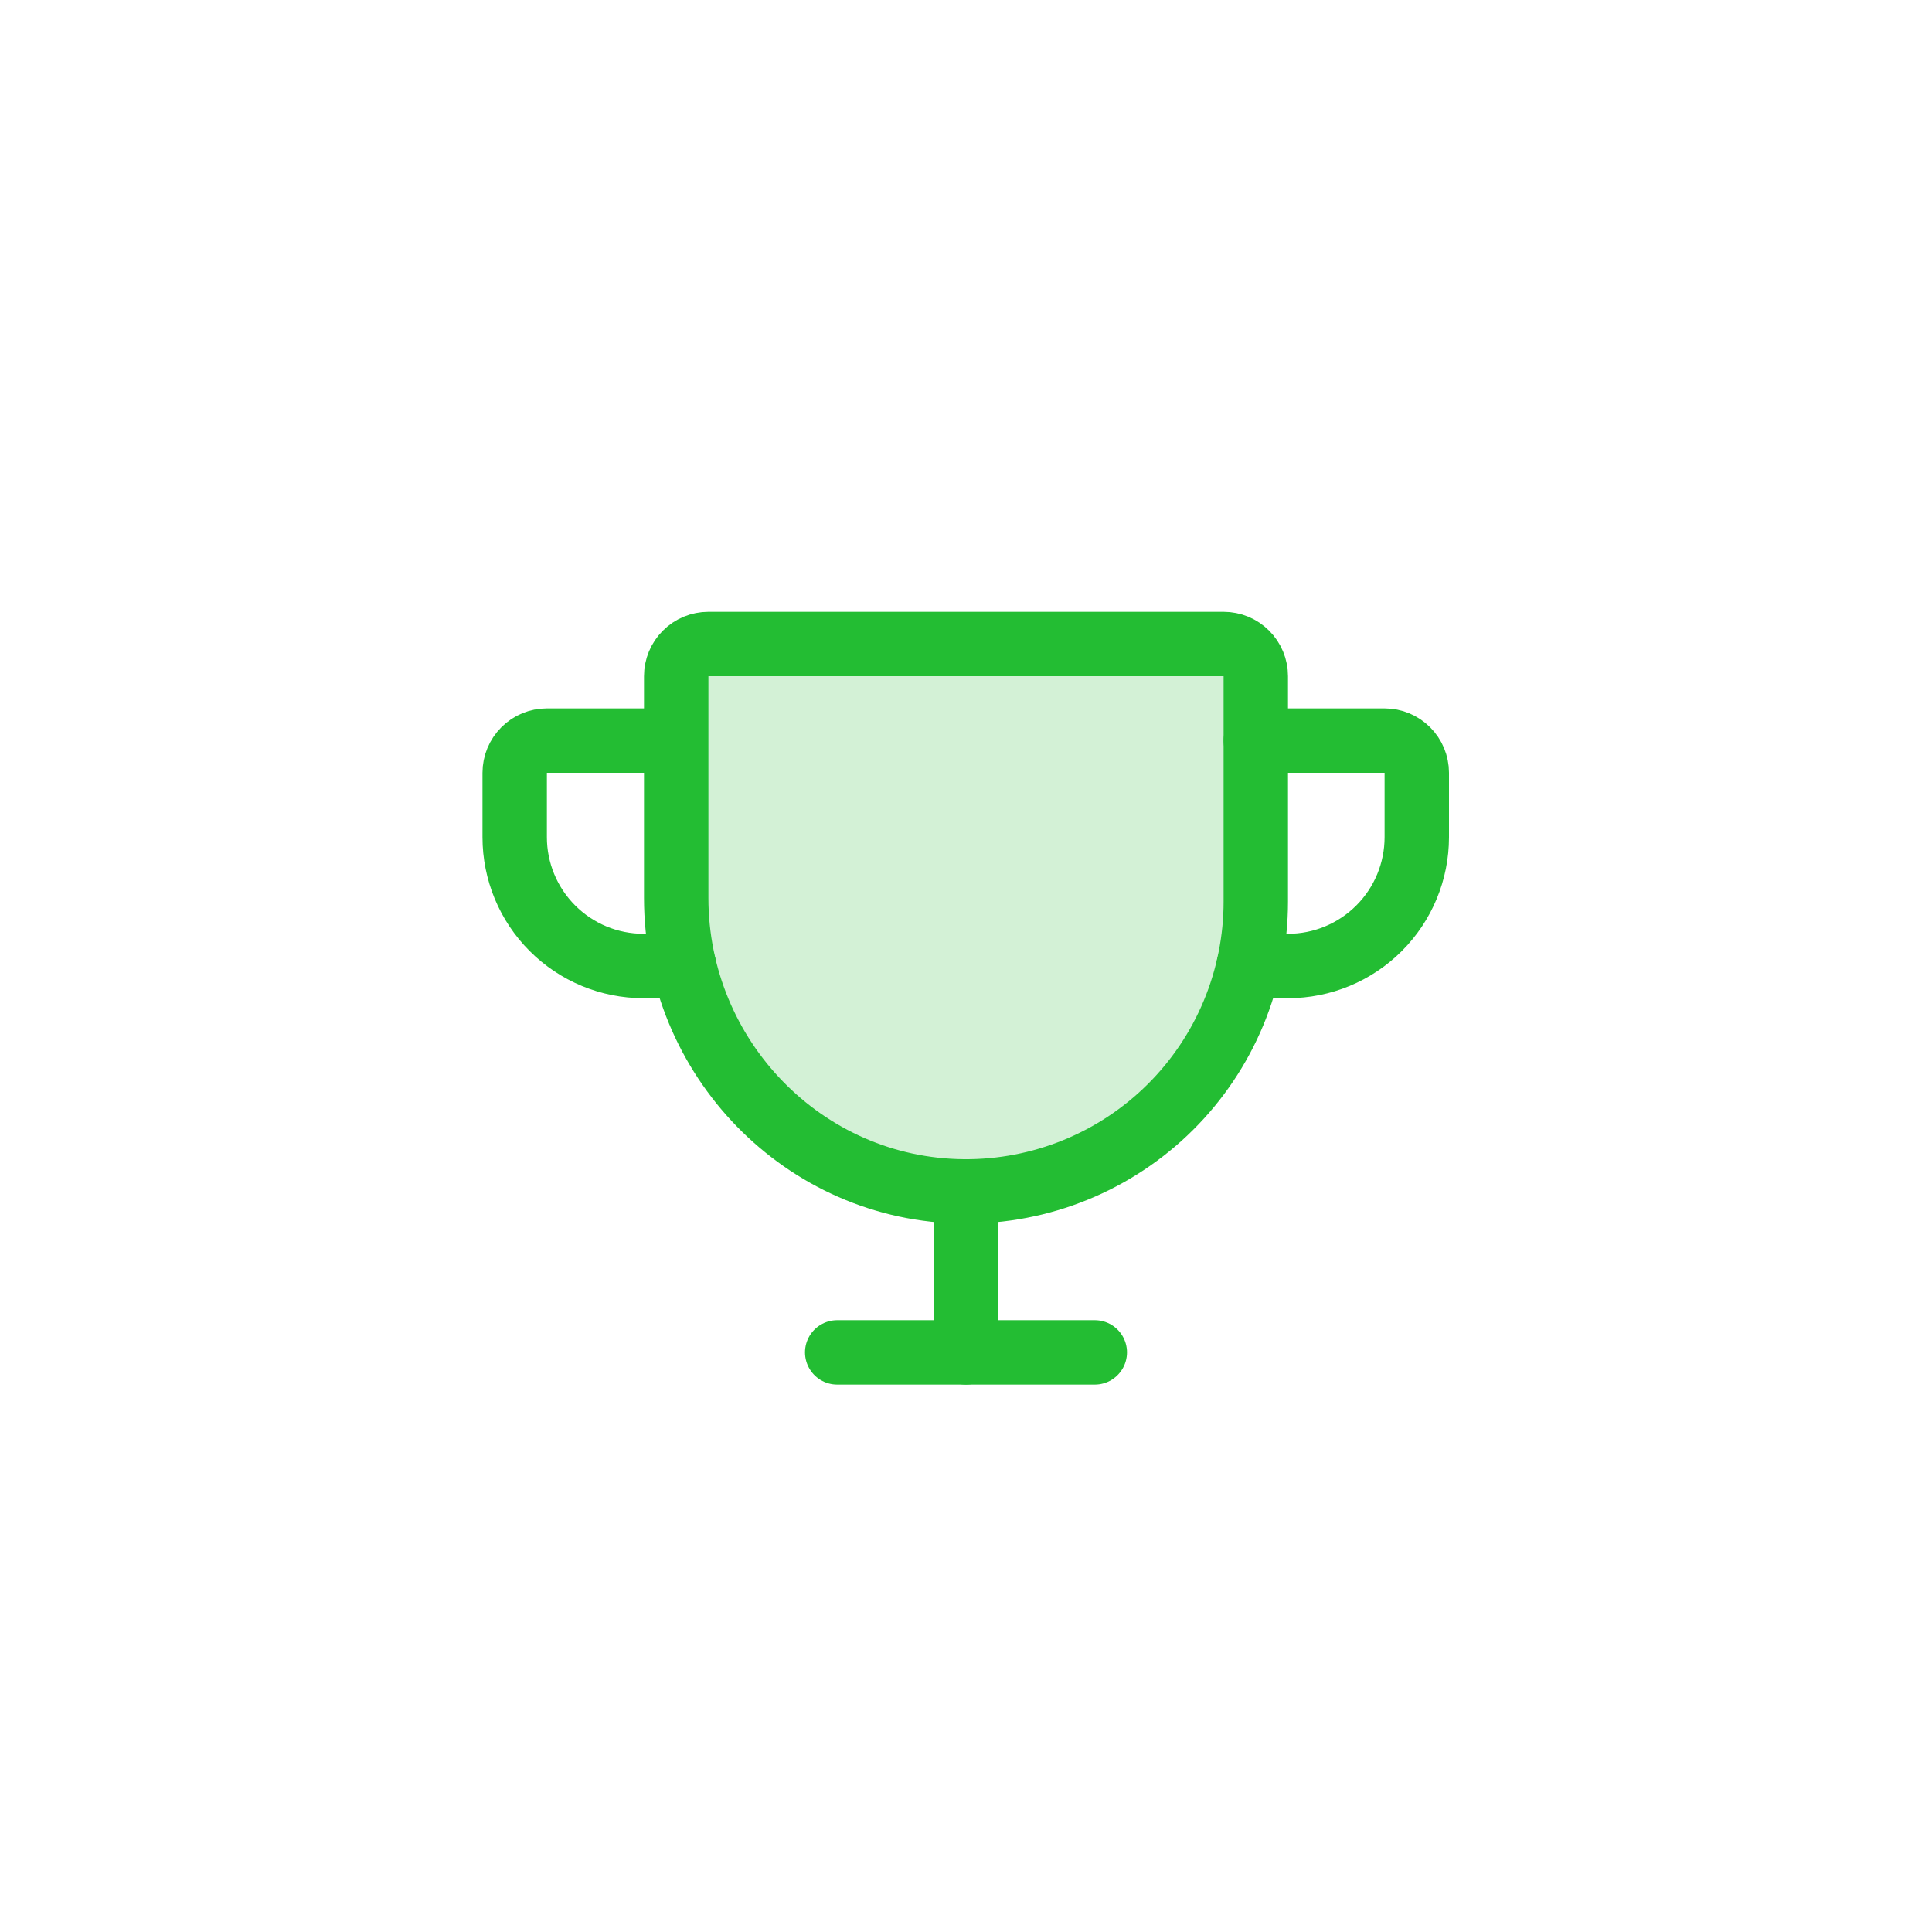 <svg width="60" height="60" viewBox="0 0 60 60" fill="none" xmlns="http://www.w3.org/2000/svg">
<rect width="60" height="60" fill="white"/>
<path opacity="0.2" d="M21 21V27.887C21 32.85 24.969 36.963 29.932 37C31.119 37.009 32.297 36.783 33.397 36.334C34.497 35.886 35.497 35.225 36.34 34.388C37.183 33.551 37.852 32.556 38.308 31.46C38.765 30.363 39 29.188 39 28V21C39 20.735 38.895 20.48 38.707 20.293C38.52 20.105 38.265 20 38 20H22C21.735 20 21.48 20.105 21.293 20.293C21.105 20.48 21 20.735 21 21Z" fill="#23BD33"/>
<path d="M21 21V27.887C21 32.85 24.969 36.963 29.932 37C31.119 37.009 32.297 36.783 33.397 36.334C34.497 35.886 35.497 35.225 36.34 34.388C37.183 33.551 37.852 32.556 38.308 31.46C38.765 30.363 39 29.188 39 28V21C39 20.735 38.895 20.48 38.707 20.293C38.52 20.105 38.265 20 38 20H22C21.735 20 21.48 20.105 21.293 20.293C21.105 20.48 21 20.735 21 21Z" stroke="#23BD33" stroke-width="2" stroke-linecap="round" stroke-linejoin="round"/>
<path d="M26 42H34" stroke="#23BD33" stroke-width="2" stroke-linecap="round" stroke-linejoin="round"/>
<path d="M30 37V42" stroke="#23BD33" stroke-width="2" stroke-linecap="round" stroke-linejoin="round"/>
<path d="M38.777 30H40C41.061 30 42.078 29.579 42.828 28.828C43.578 28.078 44 27.061 44 26V24C44 23.735 43.894 23.48 43.707 23.293C43.519 23.105 43.265 23 43 23H39" stroke="#23BD33" stroke-width="2" stroke-linecap="round" stroke-linejoin="round"/>
<path d="M21.246 30H19.984C18.923 30 17.906 29.579 17.156 28.828C16.406 28.078 15.984 27.061 15.984 26V24C15.984 23.735 16.09 23.48 16.277 23.293C16.465 23.105 16.719 23 16.984 23H20.984" stroke="#23BD33" stroke-width="2" stroke-linecap="round" stroke-linejoin="round"/>
</svg>
